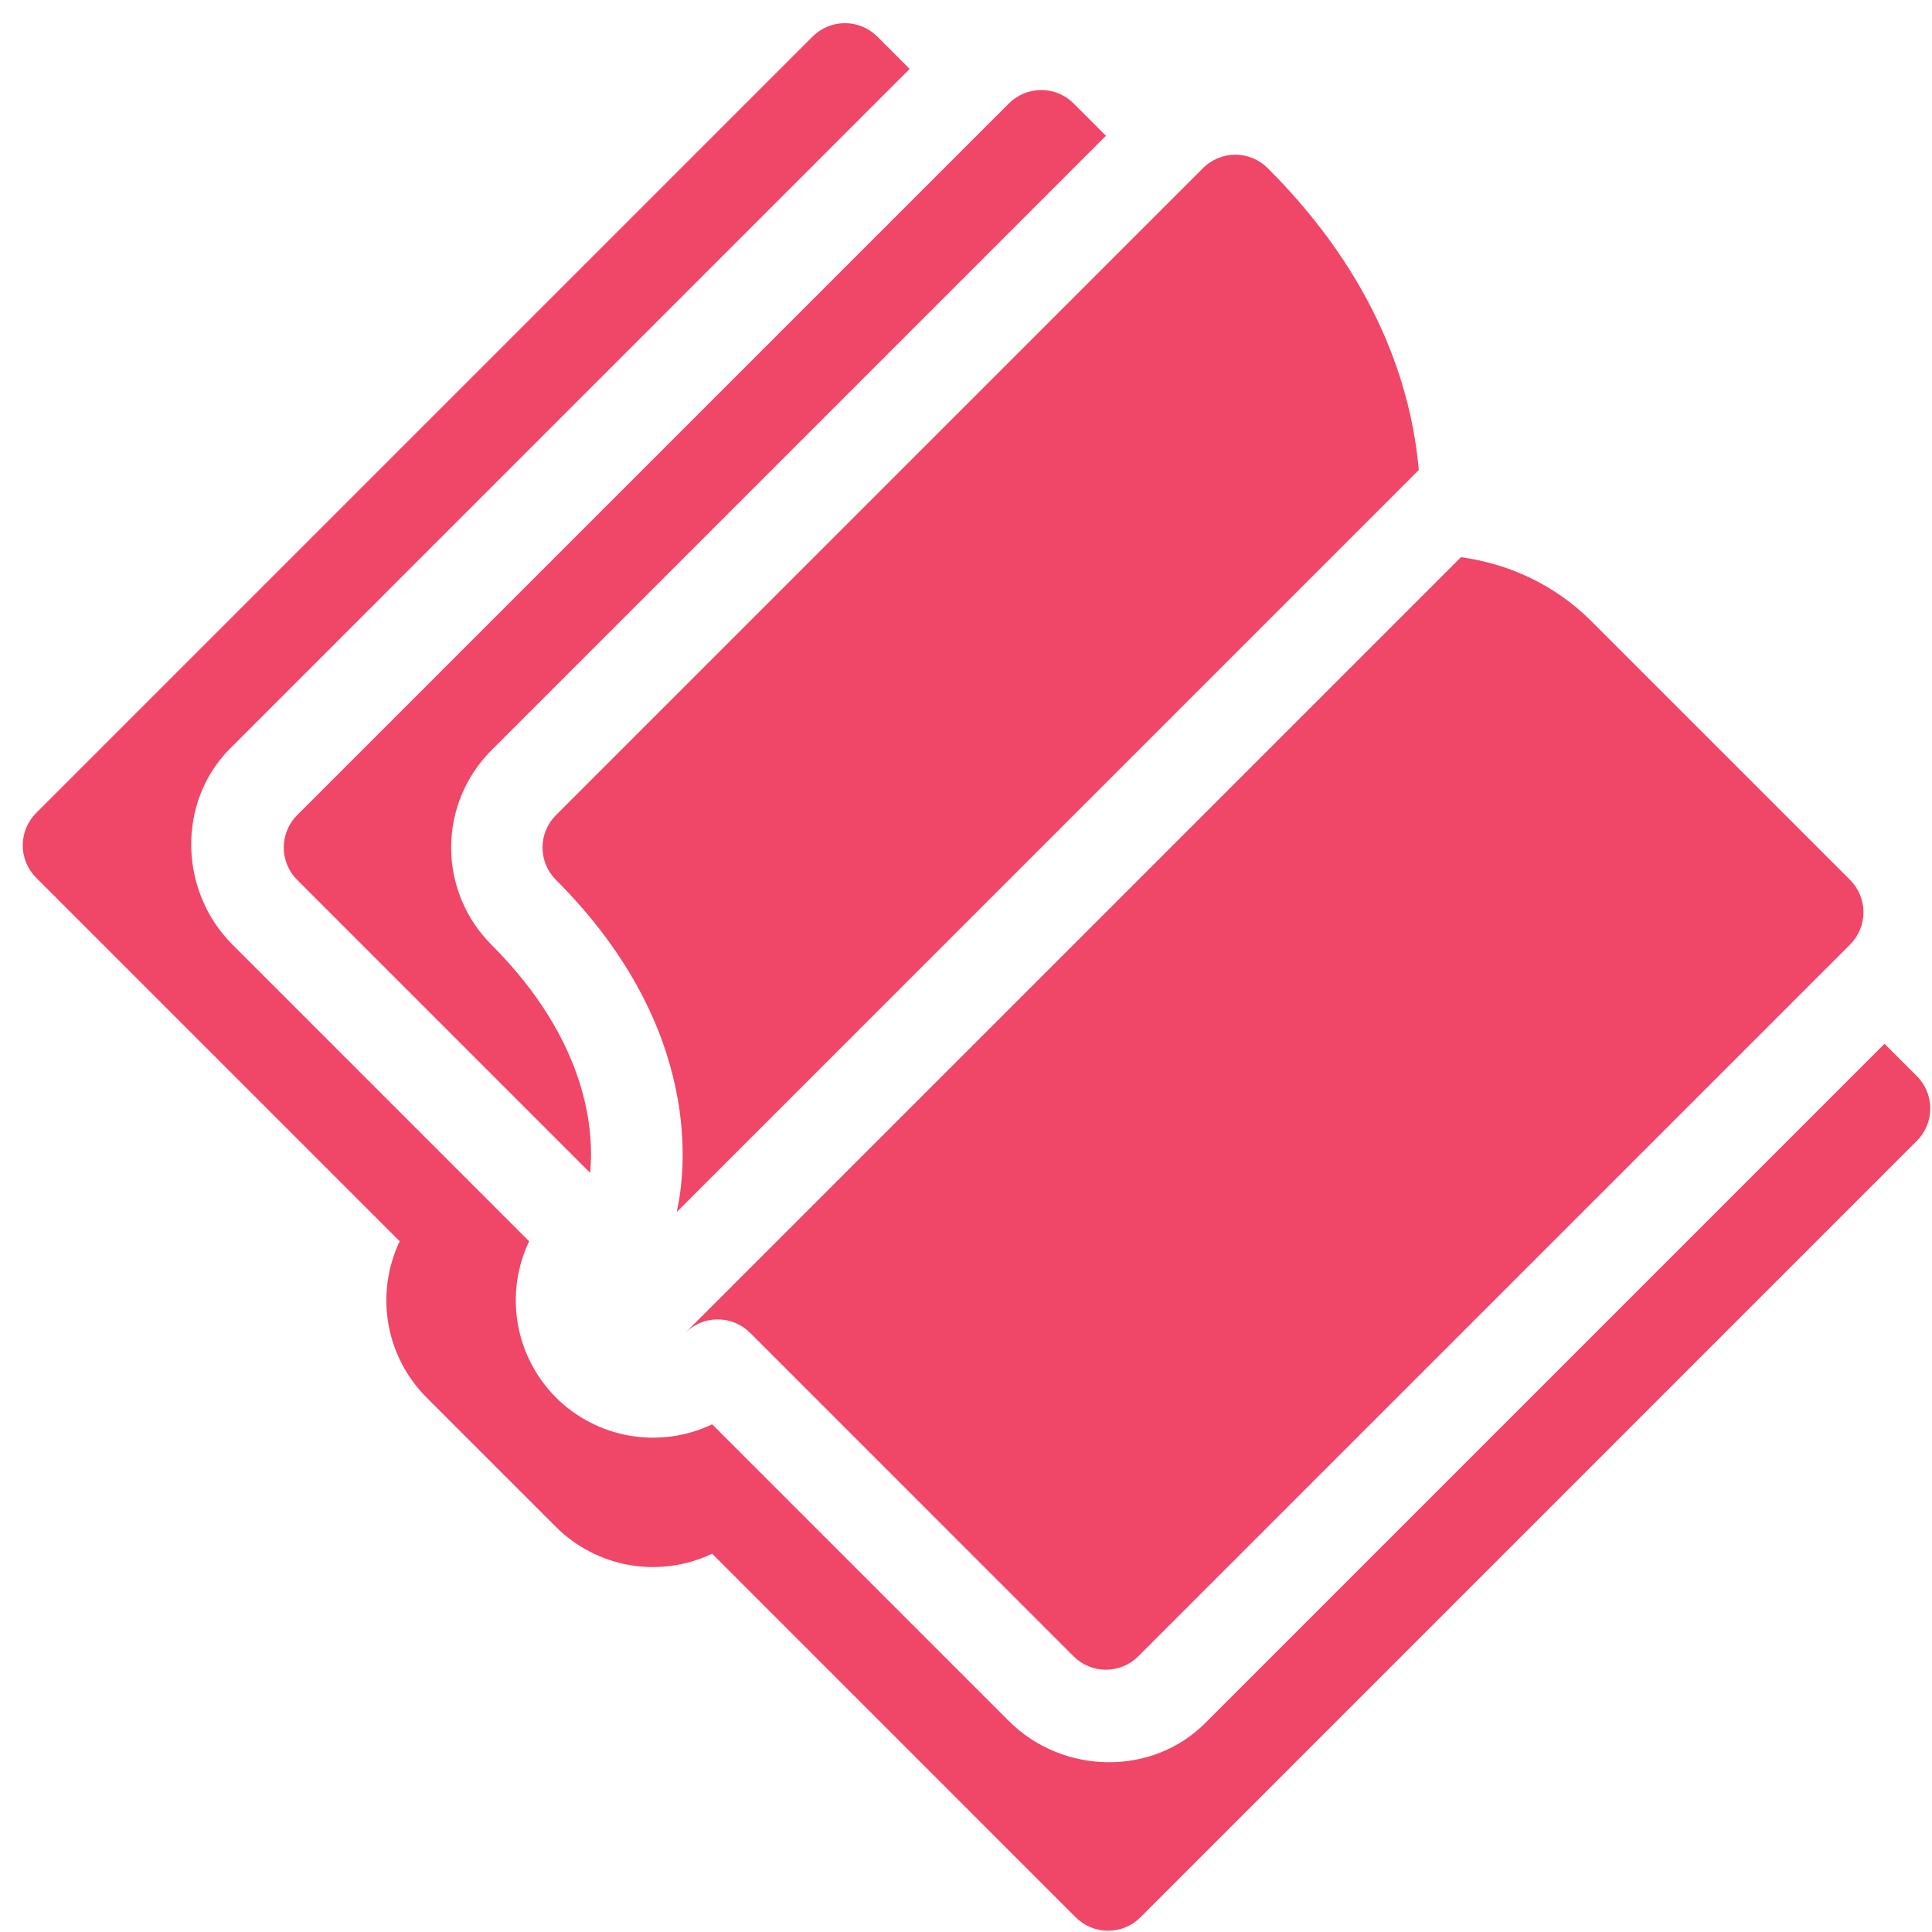 <svg width="79" height="79" viewBox="0 0 79 79" fill="none" xmlns="http://www.w3.org/2000/svg">
<path d="M33.227 1.495C33.401 1.321 33.607 1.183 33.834 1.089C34.061 0.995 34.304 0.947 34.55 0.947C34.796 0.947 35.039 0.995 35.266 1.089C35.493 1.183 35.699 1.321 35.873 1.495L37.196 2.818L9.416 30.598C7.227 32.787 7.316 36.435 9.504 38.624L21.636 50.756C21.137 51.804 20.975 52.98 21.171 54.124C21.368 55.267 21.913 56.322 22.732 57.144C23.554 57.964 24.609 58.509 25.753 58.706C26.896 58.902 28.073 58.74 29.121 58.241L41.253 70.373C43.441 72.561 47.09 72.649 49.278 70.461L77.058 42.681L78.381 44.003C78.555 44.177 78.693 44.383 78.787 44.61C78.881 44.837 78.93 45.08 78.93 45.326C78.93 45.572 78.881 45.815 78.787 46.042C78.693 46.269 78.555 46.475 78.381 46.649L46.632 78.4C46.459 78.574 46.252 78.712 46.025 78.805C45.798 78.9 45.555 78.948 45.31 78.948C45.064 78.948 44.821 78.9 44.594 78.805C44.367 78.712 44.161 78.574 43.987 78.4L29.12 63.531C28.072 64.03 26.895 64.192 25.752 63.996C24.608 63.799 23.553 63.254 22.731 62.434L17.44 57.143C16.621 56.321 16.075 55.267 15.879 54.123C15.682 52.979 15.845 51.803 16.343 50.755L1.478 35.89C1.304 35.716 1.166 35.51 1.072 35.283C0.978 35.056 0.93 34.813 0.93 34.567C0.93 34.321 0.978 34.078 1.072 33.851C1.166 33.624 1.304 33.418 1.478 33.244L33.227 1.495ZM59.74 22.783C61.688 23.053 63.57 23.9 65.065 25.395L75.648 35.978C75.822 36.152 75.96 36.358 76.054 36.585C76.148 36.812 76.197 37.055 76.197 37.301C76.197 37.547 76.148 37.79 76.054 38.017C75.96 38.244 75.822 38.45 75.648 38.624L46.544 67.727C46.37 67.901 46.164 68.039 45.937 68.133C45.71 68.227 45.467 68.275 45.221 68.275C44.975 68.275 44.732 68.227 44.505 68.133C44.278 68.039 44.072 67.901 43.898 67.727L30.67 54.498C30.319 54.147 29.843 53.95 29.347 53.95C28.851 53.95 28.375 54.147 28.024 54.498L59.74 22.783ZM49.19 6.875C49.364 6.701 49.57 6.563 49.797 6.469C50.024 6.375 50.268 6.326 50.514 6.326C50.76 6.326 51.003 6.375 51.23 6.469C51.457 6.563 51.663 6.701 51.837 6.875C56.326 11.364 57.714 15.855 58.015 19.217L27.67 49.56C28.019 48.033 28.851 42.097 22.732 35.978C22.558 35.804 22.42 35.598 22.326 35.371C22.232 35.144 22.184 34.901 22.184 34.655C22.184 34.409 22.232 34.166 22.326 33.939C22.42 33.712 22.558 33.506 22.732 33.332L49.19 6.875ZM41.254 4.229C41.428 4.055 41.634 3.917 41.861 3.823C42.088 3.729 42.331 3.681 42.577 3.681C42.822 3.681 43.065 3.729 43.292 3.823C43.519 3.917 43.725 4.055 43.899 4.229L45.222 5.552L20.088 30.686C19.037 31.739 18.447 33.167 18.447 34.655C18.447 36.143 19.037 37.571 20.088 38.624C24.093 42.629 24.288 46.32 24.131 47.959L12.15 35.978C11.976 35.804 11.838 35.598 11.744 35.371C11.65 35.144 11.602 34.901 11.602 34.655C11.602 34.409 11.65 34.166 11.744 33.939C11.838 33.712 11.976 33.506 12.15 33.332L41.254 4.229Z" fill="#F04667"/>
</svg>
